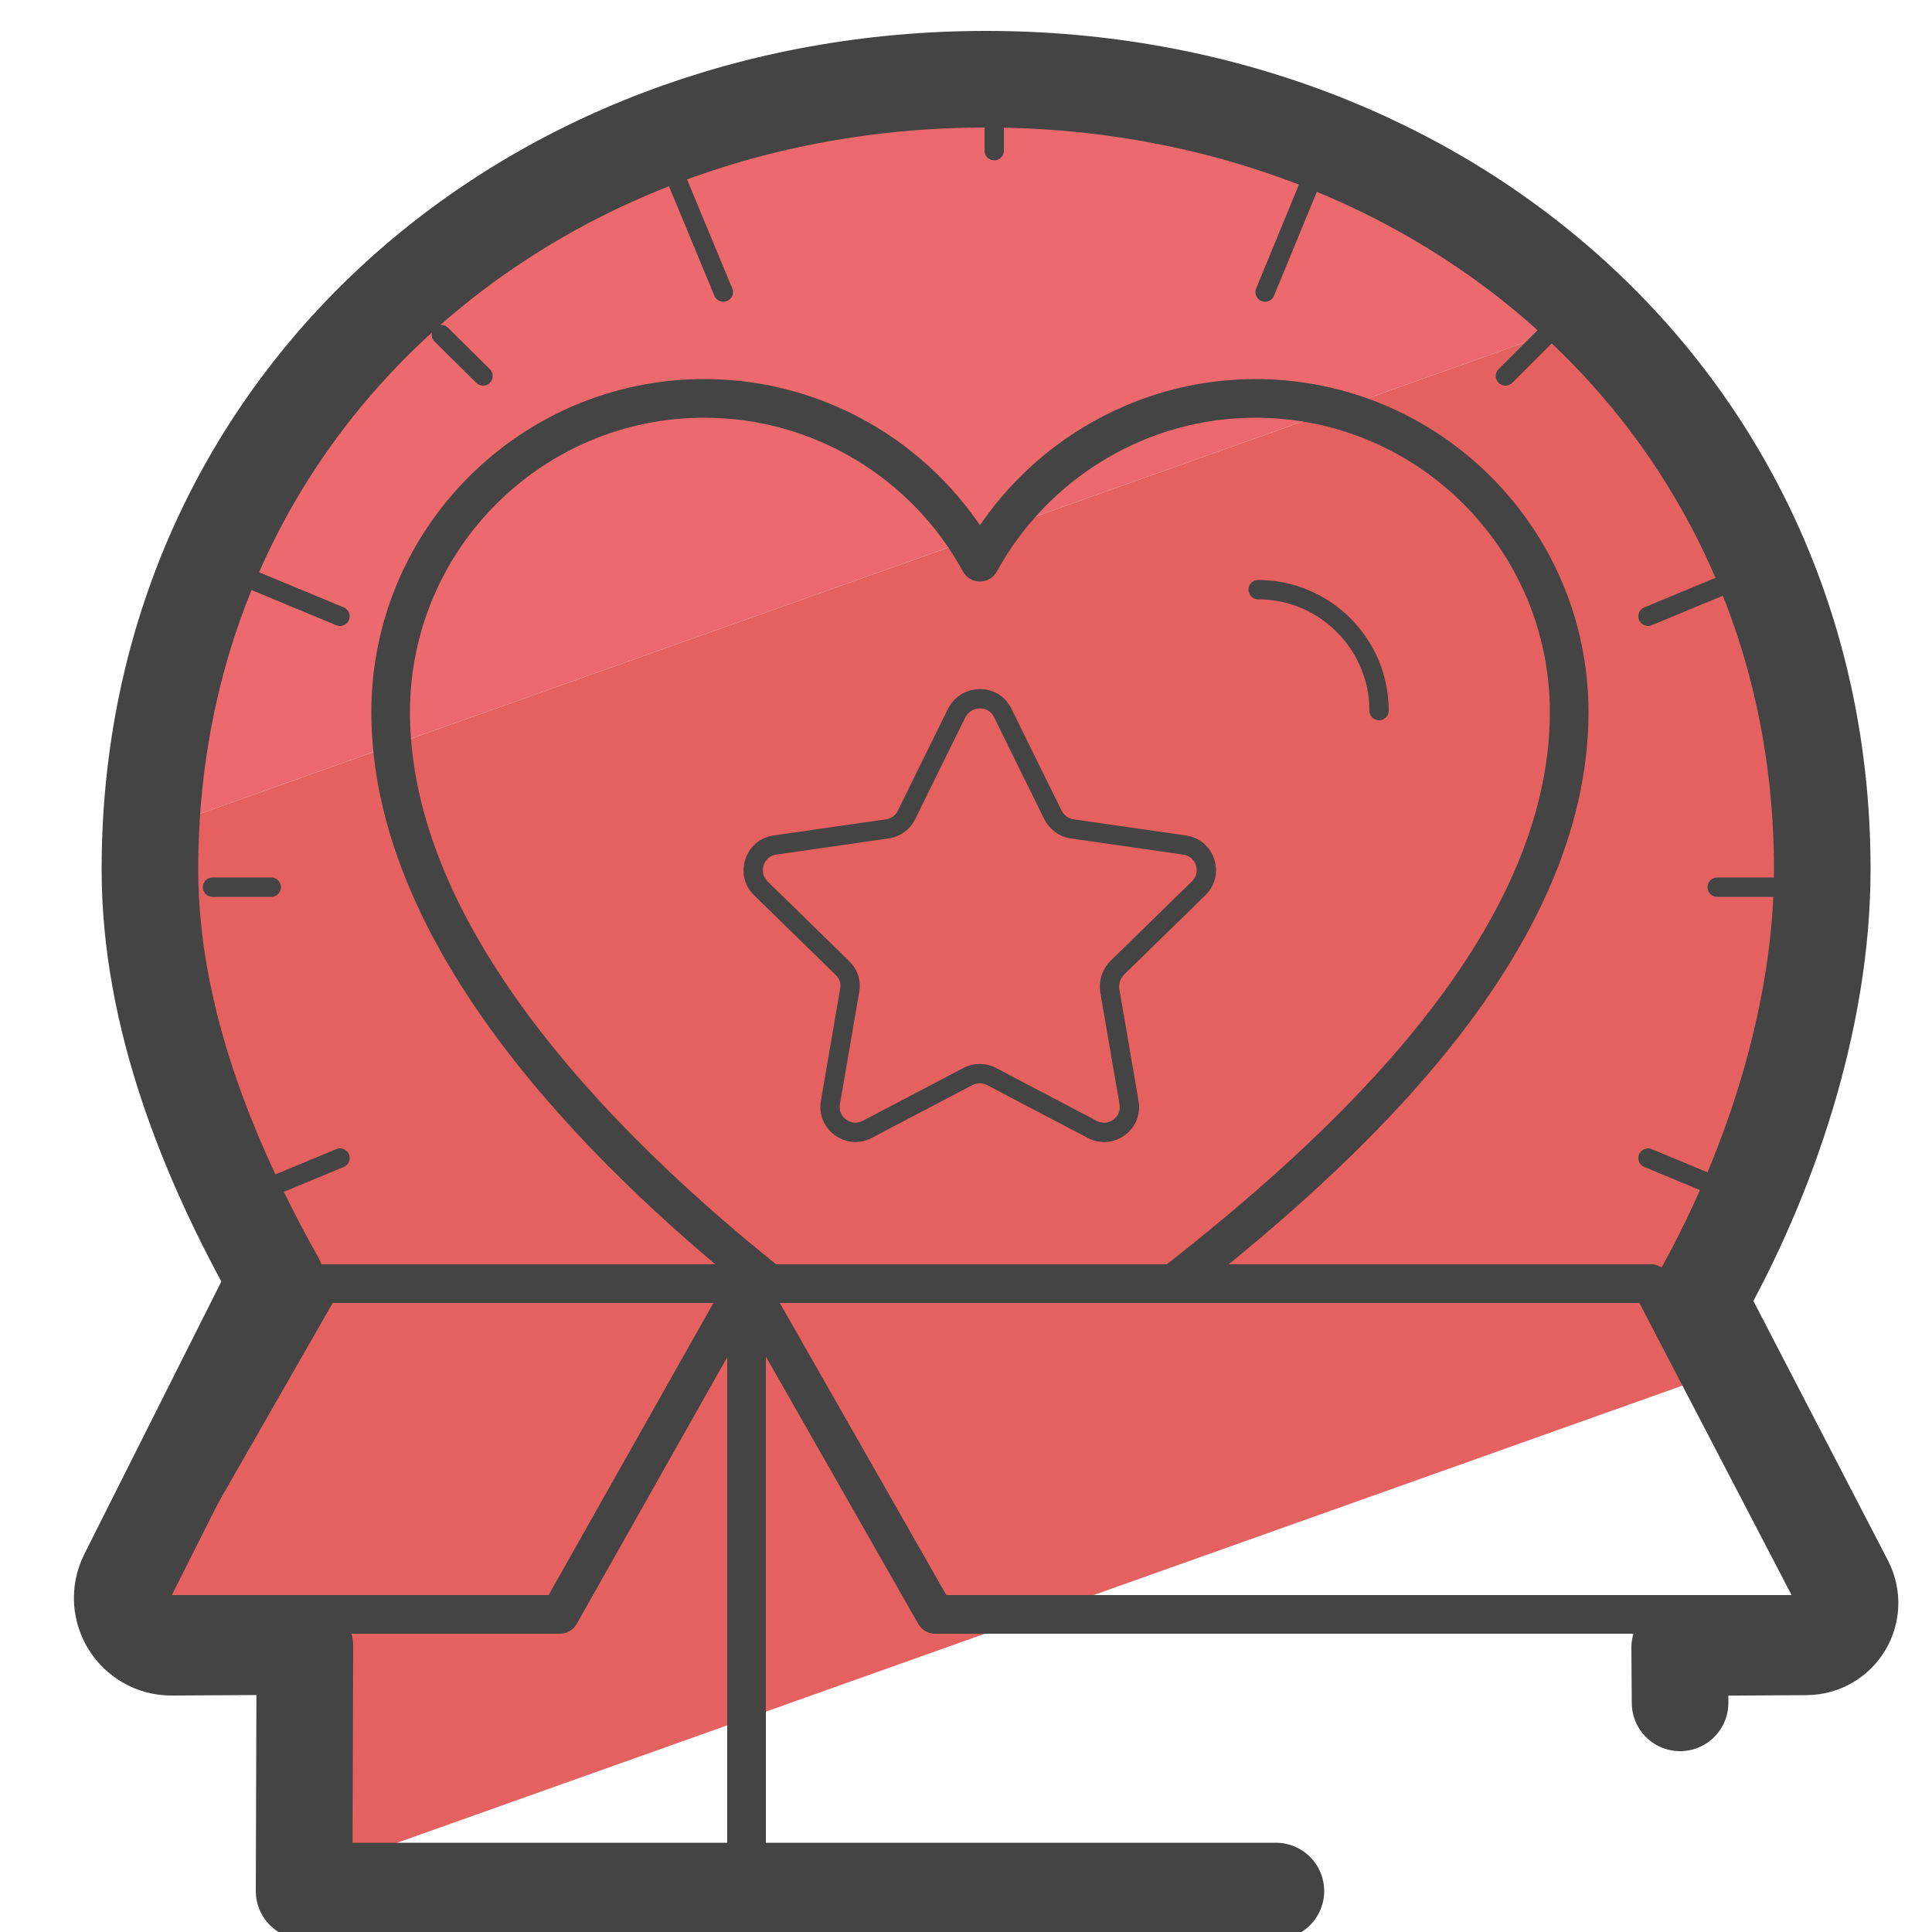 <?xml version="1.0" encoding="utf-8"?>
<!-- Generator: Adobe Illustrator 27.3.1, SVG Export Plug-In . SVG Version: 6.00 Build 0)  -->
<svg version="1.1" id="Camada_3" xmlns="http://www.w3.org/2000/svg" xmlns:xlink="http://www.w3.org/1999/xlink" x="0px" y="0px"
	 viewBox="0 0 50 50" style="enable-background:new 0 0 50 50;" xml:space="preserve">
<style type="text/css">
	.st0{fill:#EC6A6D;}
	.st1{fill:#E46160;}
	.st2{fill:none;stroke:#444444;stroke-linecap:round;stroke-linejoin:round;stroke-miterlimit:10;}
	.st3{fill:none;stroke:#444444;stroke-width:0.5;stroke-linecap:round;stroke-linejoin:round;stroke-miterlimit:10;}
	.st4{fill:none;stroke:#444444;stroke-width:2.5;stroke-linecap:round;stroke-linejoin:round;stroke-miterlimit:10;}
</style>
<g>
	<path class="st0" d="M29.1,1.82c-1.11-0.14-2.23-0.22-3.38-0.22s-2.27,0.08-3.38,0.22C11.04,3.27,5.28,10.69,3.15,21.78L41.27,8.22
		C37.5,5.07,34.21,2.47,29.1,1.82z"/>
	<path class="st1" d="M41.27,8.22L3.15,21.78l0,0c-0.32,1.62,3.1,9.65,3.1,11.36c0,6.47-6.38,8.64,1.63,9.48
		c2.04,0.21-0.74,6.19,1.19,5.5L45.2,35.27l-1.24-1.62c0.32-1.62,3.23-6.37,3.23-8.08C47.18,17.43,45.78,16.44,41.27,8.22z"/>
</g>
<g>
	<path class="st2" d="M19.81,33.14c-4.33-3.47-9.7-8.91-9.7-14.71c0-4.48,3.64-8.12,8.12-8.12c3.01,0,5.73,1.67,7.13,4.24
		c1.4-2.56,4.12-4.24,7.13-4.24c4.48,0,8.12,3.64,8.12,8.12c0,6.03-5.85,11.36-10.24,14.79"/>
	<path class="st3" d="M25.95,18.45l1.3,2.64c0.1,0.19,0.28,0.33,0.49,0.36l2.92,0.42c0.54,0.08,0.75,0.74,0.36,1.12l-2.11,2.06
		c-0.15,0.15-0.22,0.37-0.19,0.58l0.5,2.91c0.09,0.54-0.47,0.94-0.95,0.69l-2.61-1.37c-0.19-0.1-0.42-0.1-0.61,0l-2.61,1.37
		c-0.48,0.25-1.04-0.16-0.95-0.69l0.5-2.91c0.04-0.21-0.03-0.43-0.19-0.58l-2.11-2.06c-0.39-0.38-0.17-1.04,0.36-1.12l2.92-0.42
		c0.21-0.03,0.4-0.17,0.49-0.36l1.3-2.64C25.02,17.96,25.71,17.96,25.95,18.45z"/>
	<path class="st4" d="M43.48,44.07l-0.01-1.43l3.28-0.02c0.85-0.01,1.39-0.9,1-1.66l-3.79-7.31l0,0c1.79-3.15,3.2-7.26,3.2-11.15
		c0-11.95-9.69-20.45-21.64-20.45c-11.95,0-21.64,8.49-21.64,20.45c0,3.82,1.51,7.52,3.26,10.64l0,0l-3.84,7.64
		c-0.43,0.86,0.2,1.86,1.15,1.85l3.44-0.02l-0.02,6.33h25.15"/>
	<polygon class="st2" points="8.32,33.22 3.42,41.78 14.49,41.78 19.32,33.22 24.2,41.78 47.19,41.78 42.73,33.22 	"/>
	<line class="st2" x1="19.32" y1="49.59" x2="19.32" y2="33.14"/>
	<g>
		<line class="st3" x1="44.44" y1="22.96" x2="45.96" y2="22.96"/>
		<line class="st3" x1="5.5" y1="22.96" x2="7.02" y2="22.96"/>
		<line class="st3" x1="25.73" y1="2.38" x2="25.73" y2="3.9"/>
		<line class="st3" x1="38.96" y1="9.73" x2="40.03" y2="8.66"/>
		<line class="st3" x1="11.42" y1="8.66" x2="12.5" y2="9.73"/>
		<line class="st3" x1="42.65" y1="15.95" x2="46" y2="14.56"/>
		<line class="st3" x1="5.45" y1="31.36" x2="8.8" y2="29.97"/>
		<line class="st3" x1="17.33" y1="4.21" x2="18.72" y2="7.56"/>
		<line class="st3" x1="32.74" y1="7.56" x2="34.12" y2="4.21"/>
		<line class="st3" x1="42.65" y1="29.97" x2="46" y2="31.36"/>
		<line class="st3" x1="5.45" y1="14.56" x2="8.8" y2="15.95"/>
	</g>
	<path class="st3" d="M32.56,15.26c1.72,0,3.13,1.4,3.13,3.13"/>
</g>
</svg>
